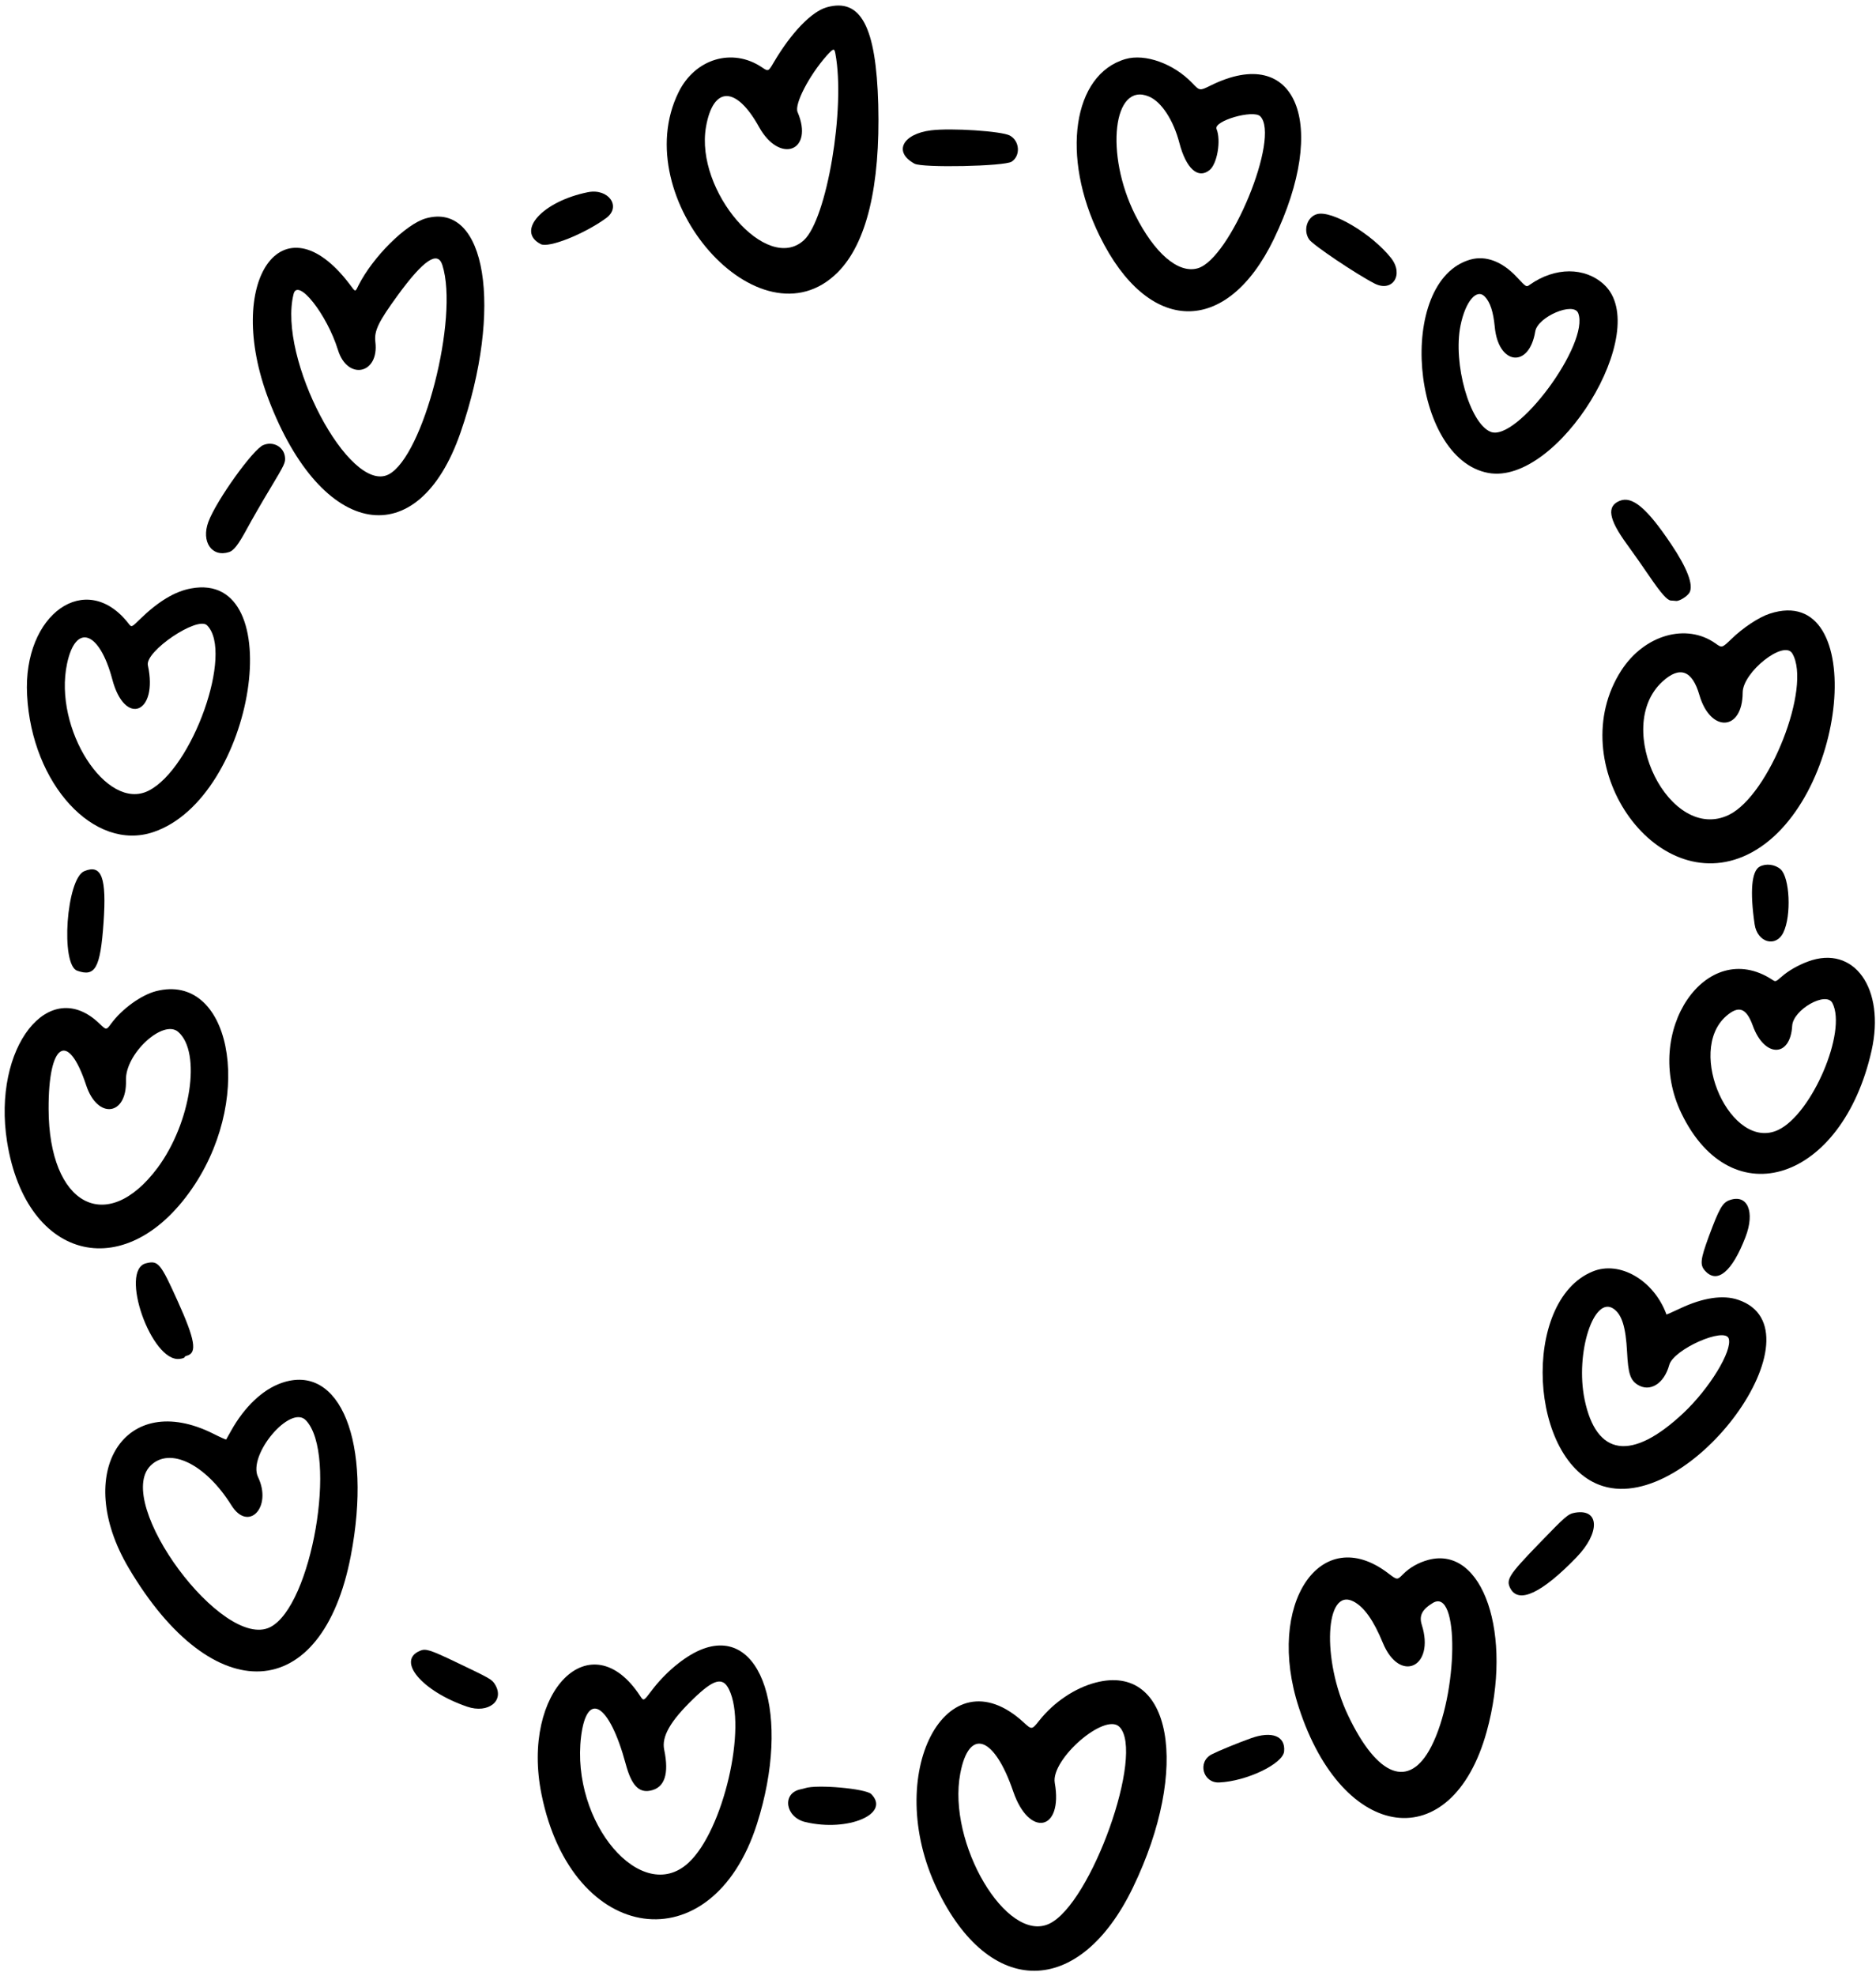 <svg width="302" height="318" viewBox="0 0 302 318" fill="none" xmlns="http://www.w3.org/2000/svg">
<path d="M133.112 1.167C130.655 1.85 127.386 5.247 124.587 9.991C123.69 11.529 123.69 11.529 122.643 10.824C117.9 7.64 111.875 9.435 109.225 14.862C100.829 31.933 122.344 56.291 134.843 43.834C139.501 39.176 141.723 29.989 141.381 16.806C141.039 4.286 138.582 -0.35 133.112 1.167ZM134.48 8.623C136.125 17.383 133.112 35.224 129.416 38.642C123.455 44.133 111.875 30.737 113.648 20.439C114.802 13.794 118.519 13.794 122.194 20.439C125.549 26.464 131.083 24.306 128.391 18.024C127.856 16.764 130.249 12.149 133.091 8.944C134.181 7.747 134.309 7.726 134.48 8.623Z" fill="black"/>
<path d="M181.186 9.502C172.682 11.959 170.738 25.184 177.02 37.961C184.84 53.921 197.467 54.156 205.052 38.495C214.004 19.95 208.684 6.938 194.903 13.753C193.129 14.629 193.129 14.629 191.912 13.348C188.942 10.249 184.348 8.583 181.186 9.502ZM184.946 15.527C186.955 16.36 188.899 19.309 189.86 23.005C190.929 27.107 192.852 28.859 194.689 27.385C195.95 26.423 196.591 22.599 195.843 20.762C195.309 19.458 201.74 17.599 202.872 18.71C206.163 22.001 198.044 41.721 192.788 43.174C189.668 44.05 185.844 40.76 182.724 34.542C177.832 24.757 179.199 13.113 184.946 15.527Z" fill="black"/>
<path d="M149.885 20.972C145.249 21.549 143.796 24.476 147.214 26.335C148.475 27.04 161.722 26.762 162.854 26.015C164.328 25.053 164.157 22.66 162.555 21.805C161.23 21.1 153.133 20.566 149.885 20.972Z" fill="black"/>
<path d="M94.632 30.926C87.347 32.4 83.009 37.186 87.047 39.28C88.329 39.942 94.034 37.678 97.581 35.092C100.081 33.255 97.966 30.264 94.632 30.926Z" fill="black"/>
<path d="M212.017 34.453C210.414 34.902 209.752 37.039 210.735 38.513C211.29 39.389 218.405 44.154 221.29 45.628C224.174 47.081 226.033 44.196 223.939 41.526C220.841 37.615 214.388 33.791 212.017 34.453Z" fill="black"/>
<path d="M68.544 35.142C65.34 36.061 60.041 41.317 57.712 45.911C57.156 47.043 57.263 47.043 56.259 45.697C45.491 31.553 35.961 45.248 43.269 64.35C51.836 86.72 67.305 89.348 74.142 69.584C81.043 49.586 78.266 32.408 68.544 35.142ZM71.215 42.663C73.907 51.124 68.16 73.43 62.562 76.336C56.259 79.584 44.657 57.619 47.264 47.3C47.926 44.65 52.605 50.526 54.4 56.295C55.938 61.294 61.066 60.205 60.425 55.013C60.212 53.218 60.917 51.786 64.058 47.471C68.203 41.809 70.467 40.292 71.215 42.663Z" fill="black"/>
<path d="M236.716 41.762C224.687 45.16 227.08 73.79 239.579 76.097C250.796 78.17 266.179 53.129 258.21 45.779C255.133 42.938 250.326 42.959 246.288 45.8C245.711 46.228 245.711 46.228 244.194 44.604C241.822 42.062 239.194 41.079 236.716 41.762ZM239.045 47.745C239.899 48.642 240.391 50.181 240.626 52.574C241.181 58.748 246.159 59.346 247.142 53.343C247.527 50.971 253.338 48.493 254.065 50.394C255.945 55.287 244.151 71.226 239.942 69.474C236.587 68.085 233.874 58.492 235.113 52.381C235.904 48.493 237.72 46.335 239.045 47.745Z" fill="black"/>
<path d="M42.393 71.61C40.748 72.272 34.83 80.519 33.548 83.959C32.351 87.164 34.103 89.728 36.881 88.831C37.629 88.596 38.377 87.634 39.765 85.07C40.492 83.724 42.18 80.776 43.526 78.553C45.833 74.708 45.961 74.451 45.876 73.554C45.705 71.909 43.996 70.947 42.393 71.61Z" fill="black"/>
<path d="M260.753 80.582C258.616 81.436 258.937 83.509 261.885 87.547C262.825 88.829 264.428 91.115 265.475 92.654C267.398 95.474 268.38 96.585 268.979 96.628C269.171 96.628 269.534 96.67 269.812 96.692C270.346 96.756 271.649 95.944 271.991 95.324C272.632 94.106 271.607 91.393 269 87.526C265.133 81.757 262.761 79.77 260.753 80.582Z" fill="black"/>
<path d="M30.77 94.68C28.163 95.15 25.492 96.752 22.501 99.658C21.177 100.961 21.177 100.961 20.685 100.32C13.87 91.582 3.657 98.782 4.362 111.837C5.109 126.194 15.173 137.091 24.681 133.886C41.047 128.395 46.752 91.731 30.77 94.68ZM33.334 100.62C37.65 104.935 30.984 123.716 23.89 127.241C17.139 130.617 8.571 117.264 10.793 106.794C12.182 100.192 16.006 101.517 18.079 109.315C20.087 116.943 25.492 114.806 23.805 107.051C23.313 104.807 31.796 99.081 33.334 100.62Z" fill="black"/>
<path d="M284.895 98.74C283.165 99.296 280.58 101.005 278.721 102.821C277.204 104.274 277.204 104.274 276.157 103.526C271.478 100.214 264.726 102.137 261.008 107.863C251.372 122.777 266.35 144.677 281.285 137.519C297.565 129.699 300.941 93.505 284.895 98.74ZM288.528 105.15C291.69 110.513 284.831 127.926 278.336 131.109C268.828 135.746 259.513 117.072 267.632 109.658C270.409 107.116 272.418 107.842 273.572 111.837C275.345 117.948 280.515 117.67 280.537 111.453C280.537 108.141 287.203 102.885 288.528 105.15Z" fill="black"/>
<path d="M283.272 139.446C281.969 140.151 281.691 143.441 282.46 148.718C282.887 151.667 285.9 152.522 287.096 150.022C288.4 147.33 288.122 141.219 286.648 139.873C285.75 139.082 284.298 138.89 283.272 139.446Z" fill="black"/>
<path d="M13.57 140.172C10.685 141.369 9.703 155.256 12.438 156.197C15.343 157.222 16.155 155.748 16.668 148.483C17.181 141.176 16.369 139.018 13.57 140.172Z" fill="black"/>
<path d="M291.071 154.704C289.447 155.302 287.888 156.199 286.798 157.161C285.837 157.994 285.837 157.994 285.281 157.631C274.662 150.708 264.3 165.985 270.688 179.168C278.786 195.897 296.562 190.043 301.284 169.062C303.527 159.062 298.485 151.969 291.071 154.704ZM294.981 161.391C297.374 165.985 291.669 179.274 286.242 181.817C278.722 185.342 271.35 169.233 277.867 163.506C279.897 161.733 281.115 162.16 282.162 165.023C284.02 170.194 288.208 170.215 288.507 165.066C288.657 162.438 293.977 159.447 294.981 161.391Z" fill="black"/>
<path d="M25.108 159.485C22.715 160.104 19.617 162.348 17.865 164.741C17.117 165.766 17.117 165.766 16.006 164.698C7.887 156.878 -1.257 168.565 1.136 183.692C4.234 203.221 20.707 206.917 31.411 190.508C40.94 175.872 36.988 156.429 25.108 159.485ZM28.698 166.044C32.458 169.334 30.727 180.658 25.386 187.88C17.16 198.926 7.866 193.927 7.823 178.436C7.781 167.775 10.943 165.766 13.87 174.612C15.686 180.146 20.451 179.569 20.28 173.821C20.13 169.569 26.283 163.907 28.698 166.044Z" fill="black"/>
<path d="M278.401 193.118C277.29 193.524 276.756 194.443 275.11 198.887C273.722 202.669 273.615 203.545 274.512 204.506C276.457 206.622 278.85 204.613 280.986 199.058C282.567 194.977 281.307 192.05 278.401 193.118Z" fill="black"/>
<path d="M23.506 203.268C19.148 204.358 24.361 219.228 28.912 218.652C29.339 218.609 29.702 218.481 29.702 218.395C29.702 218.31 29.873 218.182 30.087 218.139C31.775 217.69 31.412 215.575 28.613 209.379C25.835 203.225 25.472 202.777 23.506 203.268Z" fill="black"/>
<path d="M256.372 204.593C244.792 209.336 246.053 235.424 258.039 239.12C272.29 243.522 293.805 213.866 279.811 209.144C277.396 208.311 274.149 208.802 270.517 210.511C269.299 211.088 268.273 211.537 268.273 211.516C266.265 206.003 260.731 202.777 256.372 204.593ZM259.77 210.597C261.094 211.537 261.714 213.503 261.928 217.541C262.099 220.959 262.44 222.028 263.573 222.776C265.581 224.079 267.889 222.669 268.722 219.613C269.427 217.092 277.674 213.46 278.294 215.383C278.913 217.349 275.174 223.459 270.944 227.412C262.675 235.146 256.992 234.356 255.09 225.19C253.552 217.733 256.565 208.354 259.77 210.597Z" fill="black"/>
<path d="M45.278 222.539C42.244 223.607 39.317 226.406 37.18 230.252C36.774 230.957 36.432 231.577 36.411 231.619C36.368 231.662 35.449 231.256 34.36 230.701C20.087 223.543 11.627 236.918 20.707 252.28C34.296 275.27 51.858 274.33 56.473 250.336C59.977 232.153 54.764 219.184 45.278 222.539ZM49.252 228.543C54.401 233.991 50.192 258.412 43.504 261.809C35.898 265.676 18.229 241.832 24.232 235.828C27.33 232.752 33.099 235.572 37.244 242.195C39.979 246.597 43.868 242.516 41.539 237.666C39.829 234.098 46.773 225.893 49.252 228.543Z" fill="black"/>
<path d="M253.574 243.393C252.399 243.607 252.121 243.863 247.613 248.521C242.869 253.435 242.399 254.183 243.147 255.593C244.493 258.093 248.211 256.341 253.787 250.572C257.612 246.619 257.505 242.731 253.574 243.393Z" fill="black"/>
<path d="M229.921 250.996C228.34 251.424 226.909 252.236 225.841 253.325C224.922 254.244 224.922 254.244 223.512 253.176C212.594 244.8 203.663 258.133 209.09 274.755C216.183 296.57 233.725 298.813 239.322 278.644C243.638 263.025 238.745 248.625 229.921 250.996ZM217.892 257.684C219.602 258.581 221.119 260.718 222.614 264.35C225.328 270.931 231.054 268.26 228.874 261.423C228.426 259.97 228.917 258.987 230.626 257.94C234.964 255.248 234.793 272.533 230.391 281.058C226.866 287.895 221.76 285.972 217.016 276.016C212.743 267.064 213.299 255.312 217.892 257.684Z" fill="black"/>
<path d="M112.729 265.485C110.101 266.596 107.025 269.181 104.867 272.065C103.627 273.71 103.606 273.732 103.072 272.92C95.166 260.784 83.8 272.065 87.176 288.731C92.09 313.024 114.631 316.1 121.852 293.495C127.429 276.018 122.643 261.297 112.729 265.485ZM117.344 271.809C120.336 277.855 116.426 294.585 110.828 299.734C103.286 306.699 91.855 293.26 93.543 279.415C94.483 271.873 98.115 274.116 100.743 283.881C101.64 287.192 102.794 288.474 104.632 288.132C106.982 287.705 107.751 285.483 106.918 281.509C106.49 279.415 107.922 276.915 111.575 273.39C114.887 270.164 116.34 269.779 117.344 271.809Z" fill="black"/>
<path d="M67.627 265.612C63.781 267.193 67.904 272.107 75.19 274.607C78.609 275.782 81.301 273.645 79.677 271.017C79.164 270.206 79.015 270.12 73.288 267.385C69.25 265.462 68.524 265.227 67.627 265.612Z" fill="black"/>
<path d="M176.358 270.741C173.024 271.617 169.649 273.881 167.298 276.851C166.102 278.347 166.102 278.347 164.777 277.129C152.321 265.698 142.023 285.526 150.847 303.943C159.286 321.57 173.772 321.485 182.361 303.751C191.698 284.479 188.6 267.514 176.358 270.741ZM180.203 277.855C184.348 282 175.652 306.379 168.901 309.541C162.042 312.767 152.449 296.551 154.586 285.355C155.996 277.92 160.055 279.308 163.111 288.261C165.675 295.739 171.166 294.606 169.798 286.872C169.136 283.09 177.853 275.505 180.203 277.855Z" fill="black"/>
<path d="M201.376 279.69C199.389 280.395 196.206 281.699 195.073 282.276C192.723 283.472 193.642 286.933 196.27 286.805C200.671 286.613 206.526 283.814 206.718 281.806C206.953 279.348 204.774 278.472 201.376 279.69Z" fill="black"/>
<path d="M129.587 287.728C129.48 287.771 129.117 287.856 128.817 287.92C125.826 288.583 126.424 292.407 129.651 293.176C136.509 294.8 143.432 291.852 140.248 288.668C139.351 287.792 131.488 287.087 129.587 287.728Z" fill="black"/>
</svg>
